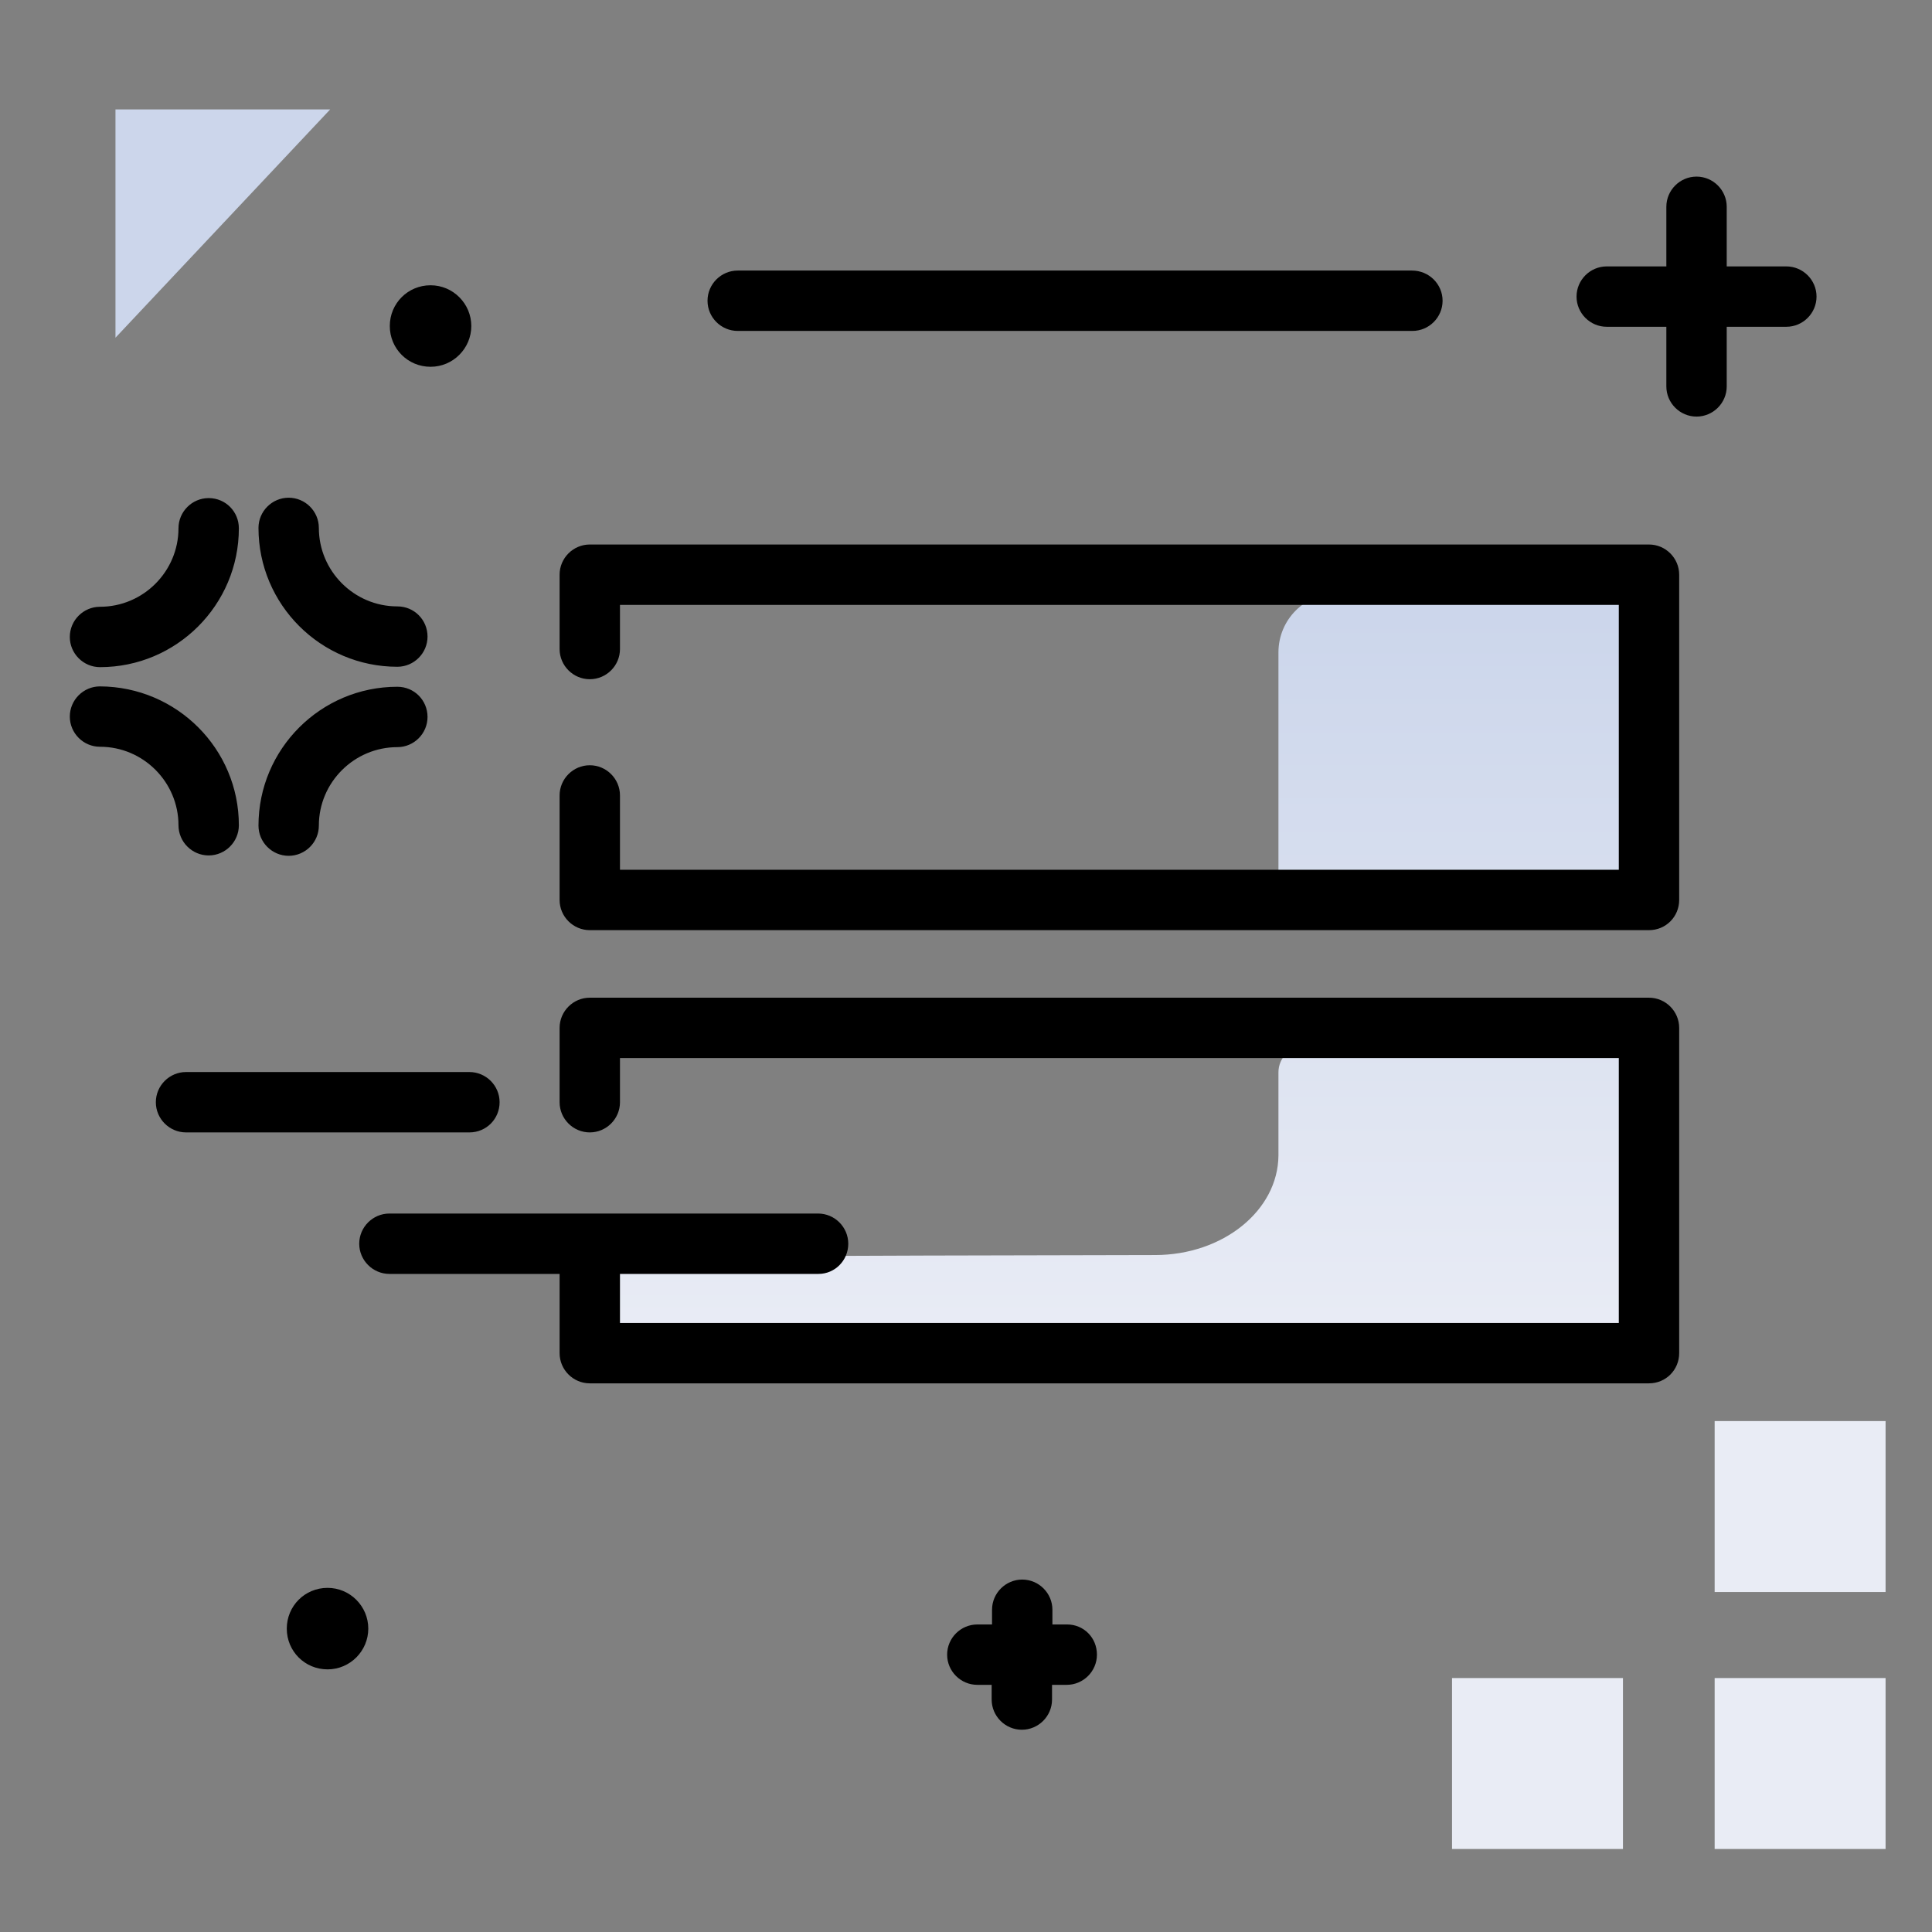 <svg version="1.1" id="Layer_1" xmlns="http://www.w3.org/2000/svg" xmlns:xlink="http://www.w3.org/1999/xlink" x="0px" y="0px" viewBox="0 0 512 512" enable-background="new 0 0 512 512" xml:space="preserve">
<rect x="0" y="0" width="512" height="512" fill="#808080" stroke="none"/>
<linearGradient id="SVGID_1_" gradientUnits="userSpaceOnUse" x1="295.13" y1="356.327" x2="295.13" y2="163.36" class="gradient-element">
	<stop offset="0" class="primary-color-gradient" style="stop-color: rgb(233, 236, 245)"></stop>
	<stop offset="1" class="secondary-color-gradient" style="stop-color: rgb(204, 214, 235)"></stop>
</linearGradient>
<path fill="url(#SVGID_1_)" d="M345.6,277.3h84.7v75.4h-74.8c-1.7,0-3.3-0.3-4.8-0.7H160.3v2.4c-0.2,1-0.3,2.1-0.3,3.1v-6.1h0.3
	v-6.1c0-6.8,5.5-12.2,12.2-12.2h11.9c2-0.3,119.5-0.5,121.7-0.5c18,0,32.6-11.8,32.7-26.4v-22C338.8,280.4,341.8,277.3,345.6,277.3z
	 M354.5,157.2c-8.7,0-15.7,7-15.7,15.7v59h11.9c1.5,0.4,3.1,0.7,4.8,0.7h74.8v-25.4c0,0,0,0,0,0v-50H354.5z"></path>
<path d="M437,366.6H156.3c-4.4,0-8-3.6-8-8v-27.7c0-4.4,3.6-8,8-8s8,3.6,8,8v19.7H429v-70.2H164.3v11.7c0,4.4-3.6,8-8,8s-8-3.6-8-8
	v-19.7c0-4.4,3.6-8,8-8H437c4.4,0,8,3.6,8,8v86.2C445,363,441.5,366.6,437,366.6z M445,238.5v-86.2c0-4.4-3.6-8-8-8H156.3
	c-4.4,0-8,3.6-8,8v19.7c0,4.4,3.6,8,8,8s8-3.6,8-8v-11.7H429v70.2H164.3v-19.7c0-4.4-3.6-8-8-8s-8,3.6-8,8v27.7c0,4.4,3.6,8,8,8H437
	C441.5,246.5,445,242.9,445,238.5z"></path>
<g>
	<path fill="rgb(233, 236, 245)" class="primary-color" d="M499.7,376.6v45.3h-45.3v-45.3H499.7z M454.4,490h45.3v-45.3h-45.3V490z M384.8,490h45.3v-45.3h-45.3V490z"></path>
	<path fill="rgb(204, 214, 235)" class="secondary-color" d="M87.5,29L30.6,89.5V29H87.5z"></path>
</g>
<path d="M124.4,300.1H49.3c-4.4,0-8-3.6-8-8s3.6-8,8-8h75.1c4.4,0,8,3.6,8,8S128.9,300.1,124.4,300.1z M224.8,329.6c0-4.4-3.6-8-8-8
	H103.2c-4.4,0-8,3.6-8,8s3.6,8,8,8h113.7C221.3,337.6,224.8,334,224.8,329.6z M55.3,132c-4.4,0-8,3.6-8,8c0,11.4-9.3,20.8-20.8,20.8
	c-4.4,0-8,3.6-8,8s3.6,8,8,8c20.3,0,36.8-16.5,36.8-36.8C63.3,135.6,59.8,132,55.3,132z M113.3,168.7c0,4.4-3.6,8-8,8
	c-20.3,0-36.8-16.5-36.8-36.8c0-4.4,3.6-8,8-8s8,3.6,8,8c0,11.4,9.3,20.8,20.8,20.8C109.8,160.7,113.3,164.3,113.3,168.7z
	 M113.3,190c0,4.4-3.6,8-8,8c-11.4,0-20.8,9.3-20.8,20.8c0,4.4-3.6,8-8,8s-8-3.6-8-8c0-20.3,16.5-36.8,36.8-36.8
	C109.8,182,113.3,185.6,113.3,190z M63.3,218.7c0,4.4-3.6,8-8,8s-8-3.6-8-8c0-11.4-9.3-20.8-20.8-20.8c-4.4,0-8-3.6-8-8s3.6-8,8-8
	C46.9,182,63.3,198.5,63.3,218.7z M124.9,86.4c0,5.9-4.8,10.8-10.8,10.8s-10.8-4.8-10.8-10.8s4.8-10.8,10.8-10.8
	S124.9,80.5,124.9,86.4z M97.6,431.6c0,5.9-4.8,10.8-10.8,10.8s-10.8-4.8-10.8-10.8s4.8-10.8,10.8-10.8S97.6,425.7,97.6,431.6z
	 M481.4,78.6c0,4.4-3.6,8-8,8h-15.8v15.8c0,4.4-3.6,8-8,8s-8-3.6-8-8V86.6h-15.8c-4.4,0-8-3.6-8-8s3.6-8,8-8h15.8V54.8
	c0-4.4,3.6-8,8-8s8,3.6,8,8v15.8h15.8C477.8,70.6,481.4,74.2,481.4,78.6z M290.7,438.5c0,4.4-3.6,8-8,8h-3.9v3.9c0,4.4-3.6,8-8,8
	c-4.4,0-8-3.6-8-8v-3.9H259c-4.4,0-8-3.6-8-8s3.6-8,8-8h3.9v-3.9c0-4.4,3.6-8,8-8c4.4,0,8,3.6,8,8v3.9h3.9
	C287.2,430.5,290.7,434,290.7,438.5z M382.3,79.7c0,4.4-3.6,8-8,8H195.5c-4.4,0-8-3.6-8-8s3.6-8,8-8h178.7
	C378.7,71.7,382.3,75.3,382.3,79.7z"></path>
</svg>